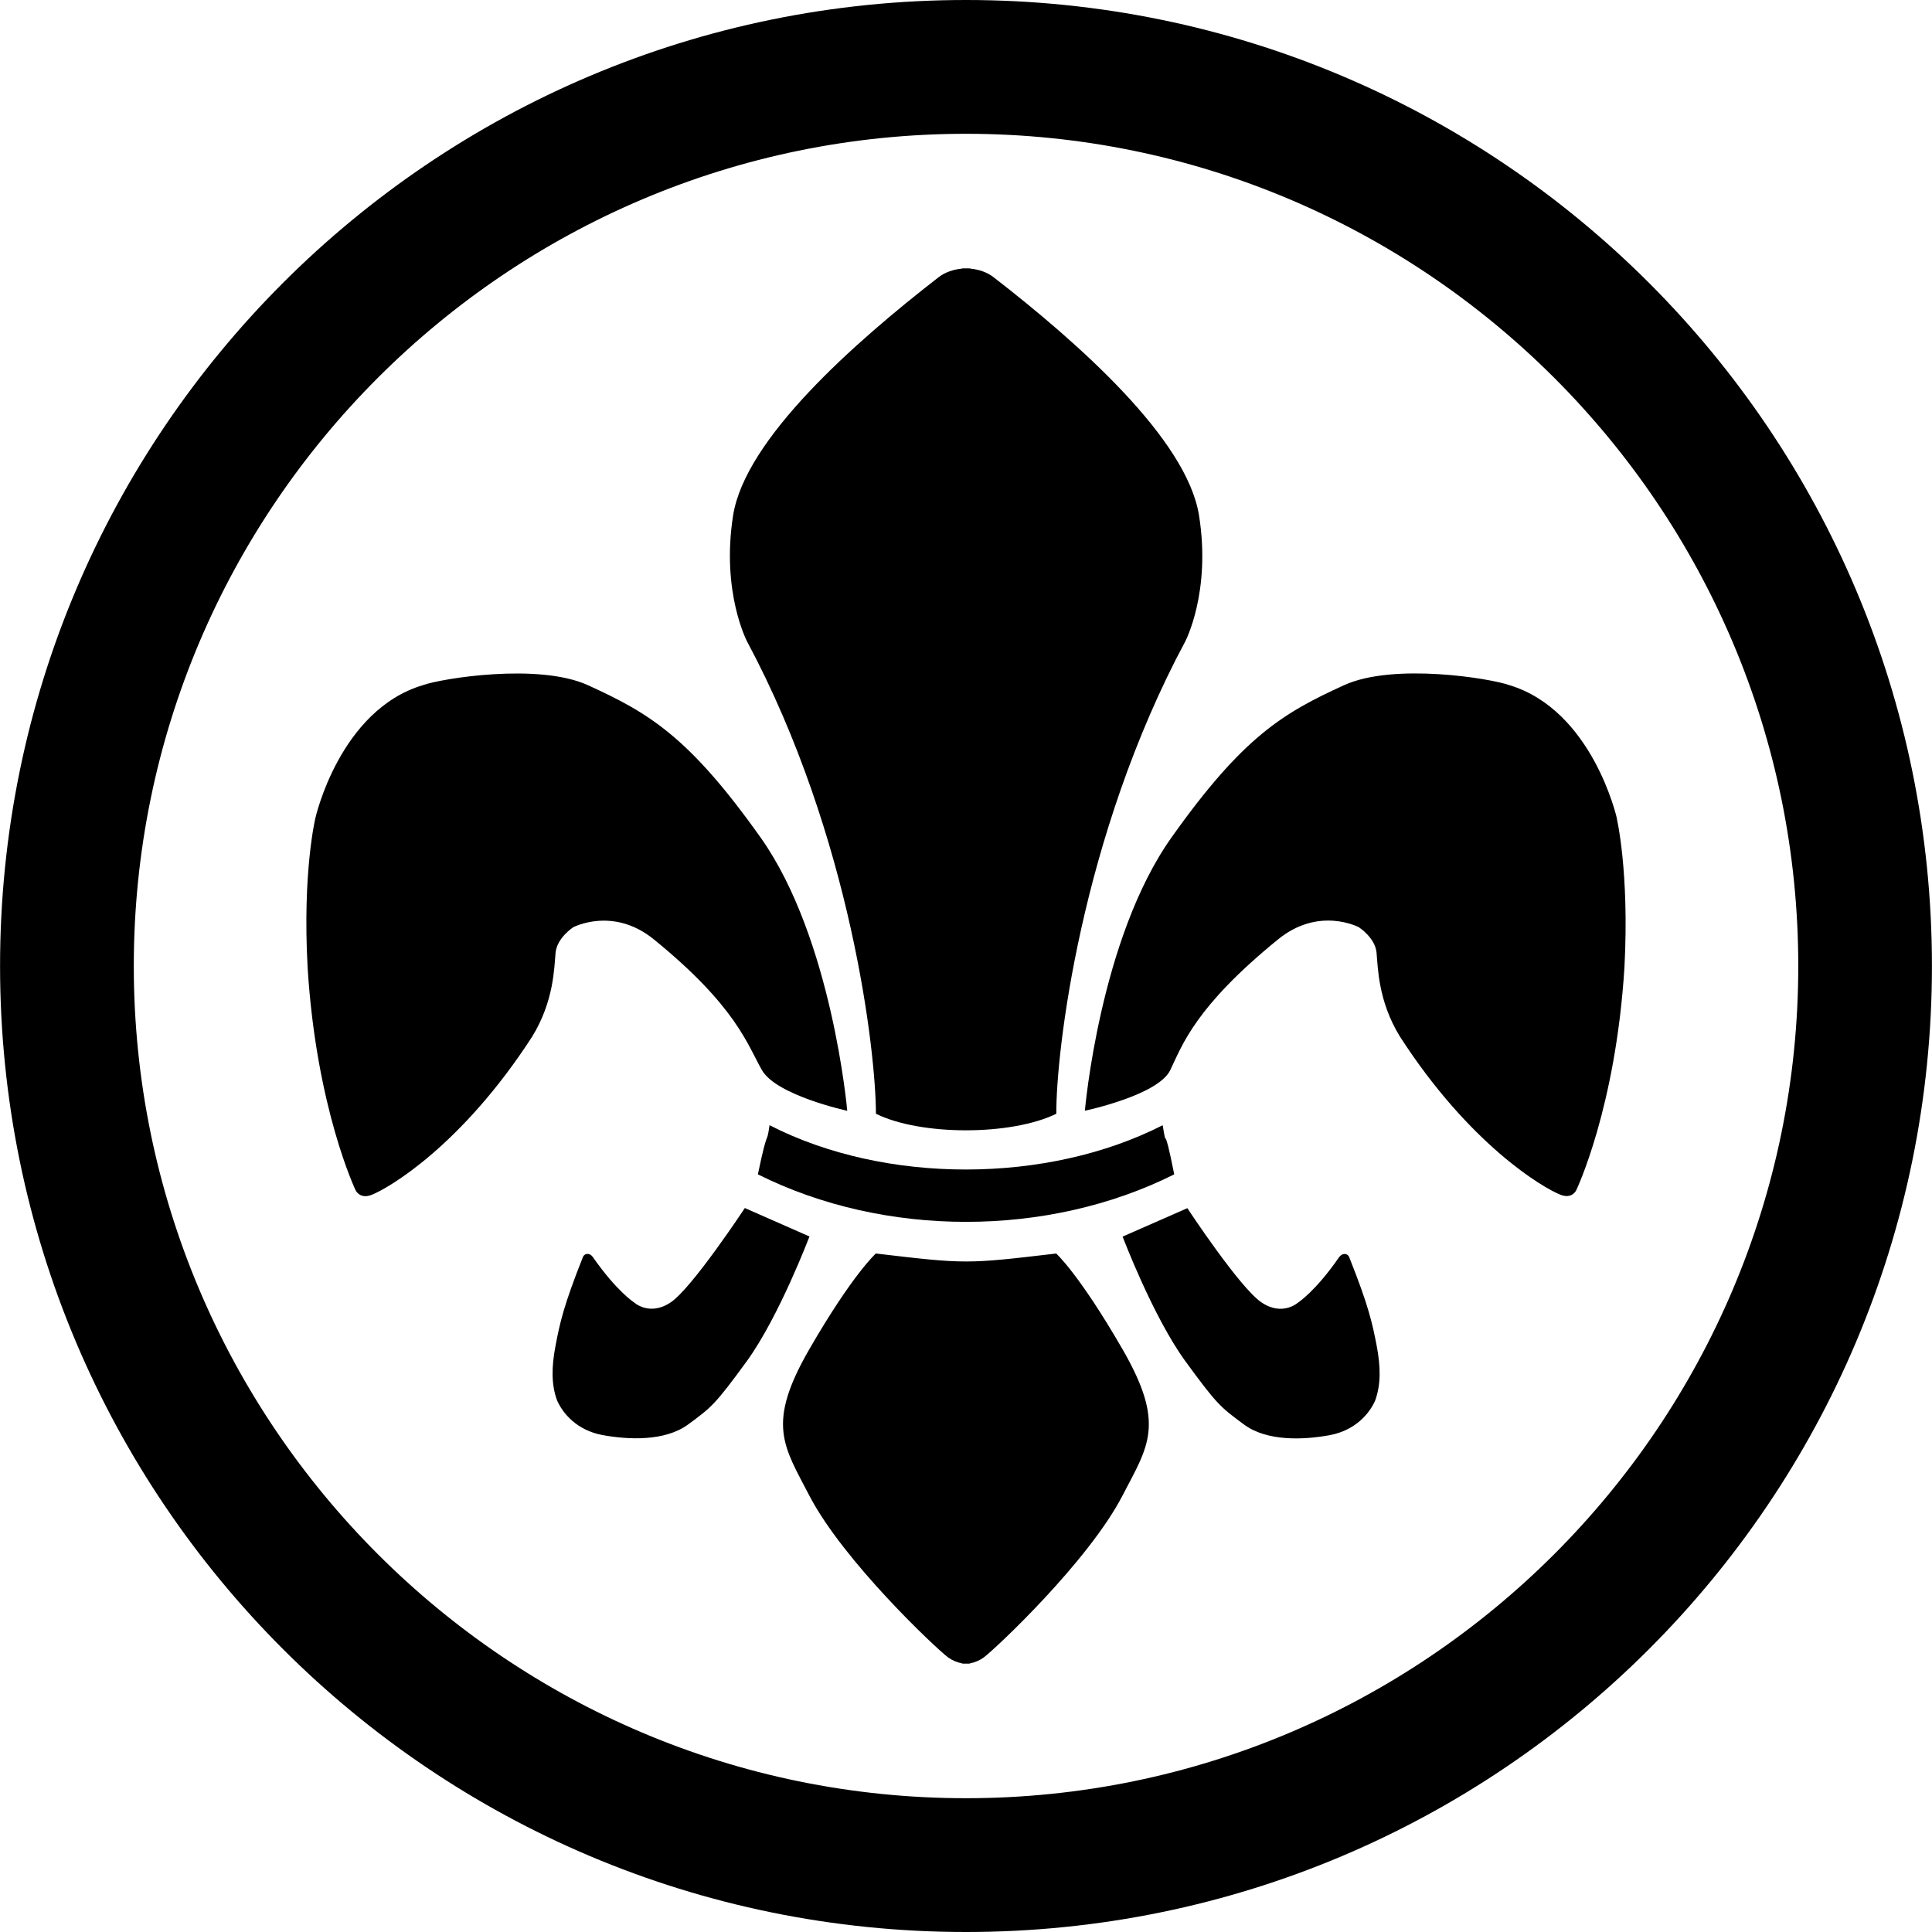 <!-- Generated by IcoMoon.io -->
<svg version="1.1" xmlns="http://www.w3.org/2000/svg" width="32" height="32" viewBox="0 0 32 32">
<title>FLO</title>
<path d="M16 0c-8.837 0-15.999 7.163-15.999 15.999 0 8.839 7.162 16.001 15.999 16.001s15.999-7.162 15.999-16.001c-0-8.836-7.162-15.999-15.999-15.999zM16 29.784c-7.6 0-13.784-6.184-13.784-13.784s6.184-13.784 13.784-13.784c7.601 0 13.785 6.183 13.785 13.784s-6.184 13.784-13.785 13.784z"></path>
<path d="M12.553 19.451c2.095 1.049 4.802 1.049 6.896 0-0.191-0.954-0.116-0.337-0.191-0.814-1.909 0.974-4.596 0.983-6.512 0-0.053 0.366-0.019-0.023-0.193 0.814z"></path>
<path d="M14.508 18.447c0.739 0.366 2.242 0.366 2.988 0-0.006-1.002 0.399-4.581 2.135-7.822 0 0 0.431-0.817 0.229-2.085-0.199-1.268-2.004-2.864-3.4-3.946-0.108-0.085-0.245-0.131-0.384-0.144v-0.003c-0.025-0.002-0.051-0.003-0.075-0.002-0.025-0.002-0.048 0-0.072 0.002 0 0 0 0.002-0.002 0.003-0.137 0.013-0.275 0.059-0.384 0.144-1.395 1.082-3.202 2.677-3.401 3.946s0.232 2.085 0.232 2.085c1.732 3.241 2.134 6.82 2.134 7.822zM12.336 20.010s-0.871 1.321-1.224 1.559c-0.356 0.242-0.614 0-0.614 0s-0.281-0.179-0.677-0.746c-0.046-0.071-0.136-0.075-0.167 0-0.324 0.815-0.382 1.099-0.451 1.458-0.071 0.366-0.071 0.654 0.023 0.912 0.095 0.219 0.33 0.497 0.752 0.576 0.427 0.078 1.036 0.108 1.422-0.177 0.383-0.284 0.438-0.317 0.974-1.053 0.533-0.738 1.033-2.059 1.033-2.059l-1.070-0.471zM9.493 15.359s0.66-0.351 1.338 0.201c1.368 1.113 1.548 1.745 1.79 2.166 0.24 0.418 1.412 0.672 1.412 0.672s-0.249-2.853-1.435-4.526c-1.188-1.674-1.853-2.064-2.86-2.523-0.821-0.374-2.429-0.111-2.736 0-1.379 0.415-1.778 2.2-1.778 2.2s-0.216 0.886-0.129 2.474c0.144 2.334 0.796 3.694 0.796 3.694s0.069 0.147 0.258 0.076c0.298-0.115 1.507-0.832 2.664-2.621 0.362-0.587 0.366-1.143 0.389-1.391s0.29-0.421 0.29-0.421zM17.495 20.762c-1.493 0.176-1.493 0.176-2.988 0 0 0-0.383 0.34-1.102 1.585s-0.425 1.602 0 2.425c0.567 1.089 2.102 2.534 2.296 2.678 0.067 0.049 0.148 0.085 0.235 0.101l0.004 0.001v0.003h0.12v-0.003c0.090-0.017 0.17-0.052 0.239-0.103l-0.002 0.001c0.193-0.144 1.731-1.589 2.295-2.678 0.426-0.823 0.719-1.18 0-2.425s-1.098-1.585-1.098-1.585zM22.348 20.824c-0.031-0.075-0.119-0.071-0.169 0-0.392 0.566-0.673 0.746-0.673 0.746s-0.261 0.242-0.614 0c-0.357-0.239-1.226-1.559-1.226-1.559l-1.072 0.471s0.5 1.321 1.036 2.059c0.536 0.736 0.59 0.768 0.974 1.053 0.383 0.285 0.994 0.255 1.419 0.177 0.425-0.079 0.66-0.357 0.755-0.576 0.093-0.258 0.093-0.546 0.023-0.912-0.070-0.359-0.128-0.643-0.453-1.458zM26.779 13.548s-0.402-1.785-1.78-2.2c-0.306-0.111-1.914-0.374-2.735 0-1.007 0.459-1.673 0.849-2.86 2.523-1.19 1.673-1.435 4.526-1.435 4.526s1.211-0.254 1.414-0.672c0.201-0.42 0.417-1.053 1.786-2.166 0.678-0.553 1.338-0.201 1.338-0.201s0.27 0.173 0.293 0.421c0.023 0.247 0.026 0.804 0.388 1.391 1.154 1.788 2.367 2.506 2.664 2.621 0.19 0.071 0.255-0.076 0.255-0.076s0.654-1.36 0.799-3.694c0.083-1.589-0.129-2.475-0.129-2.475z"></path>
</svg>
